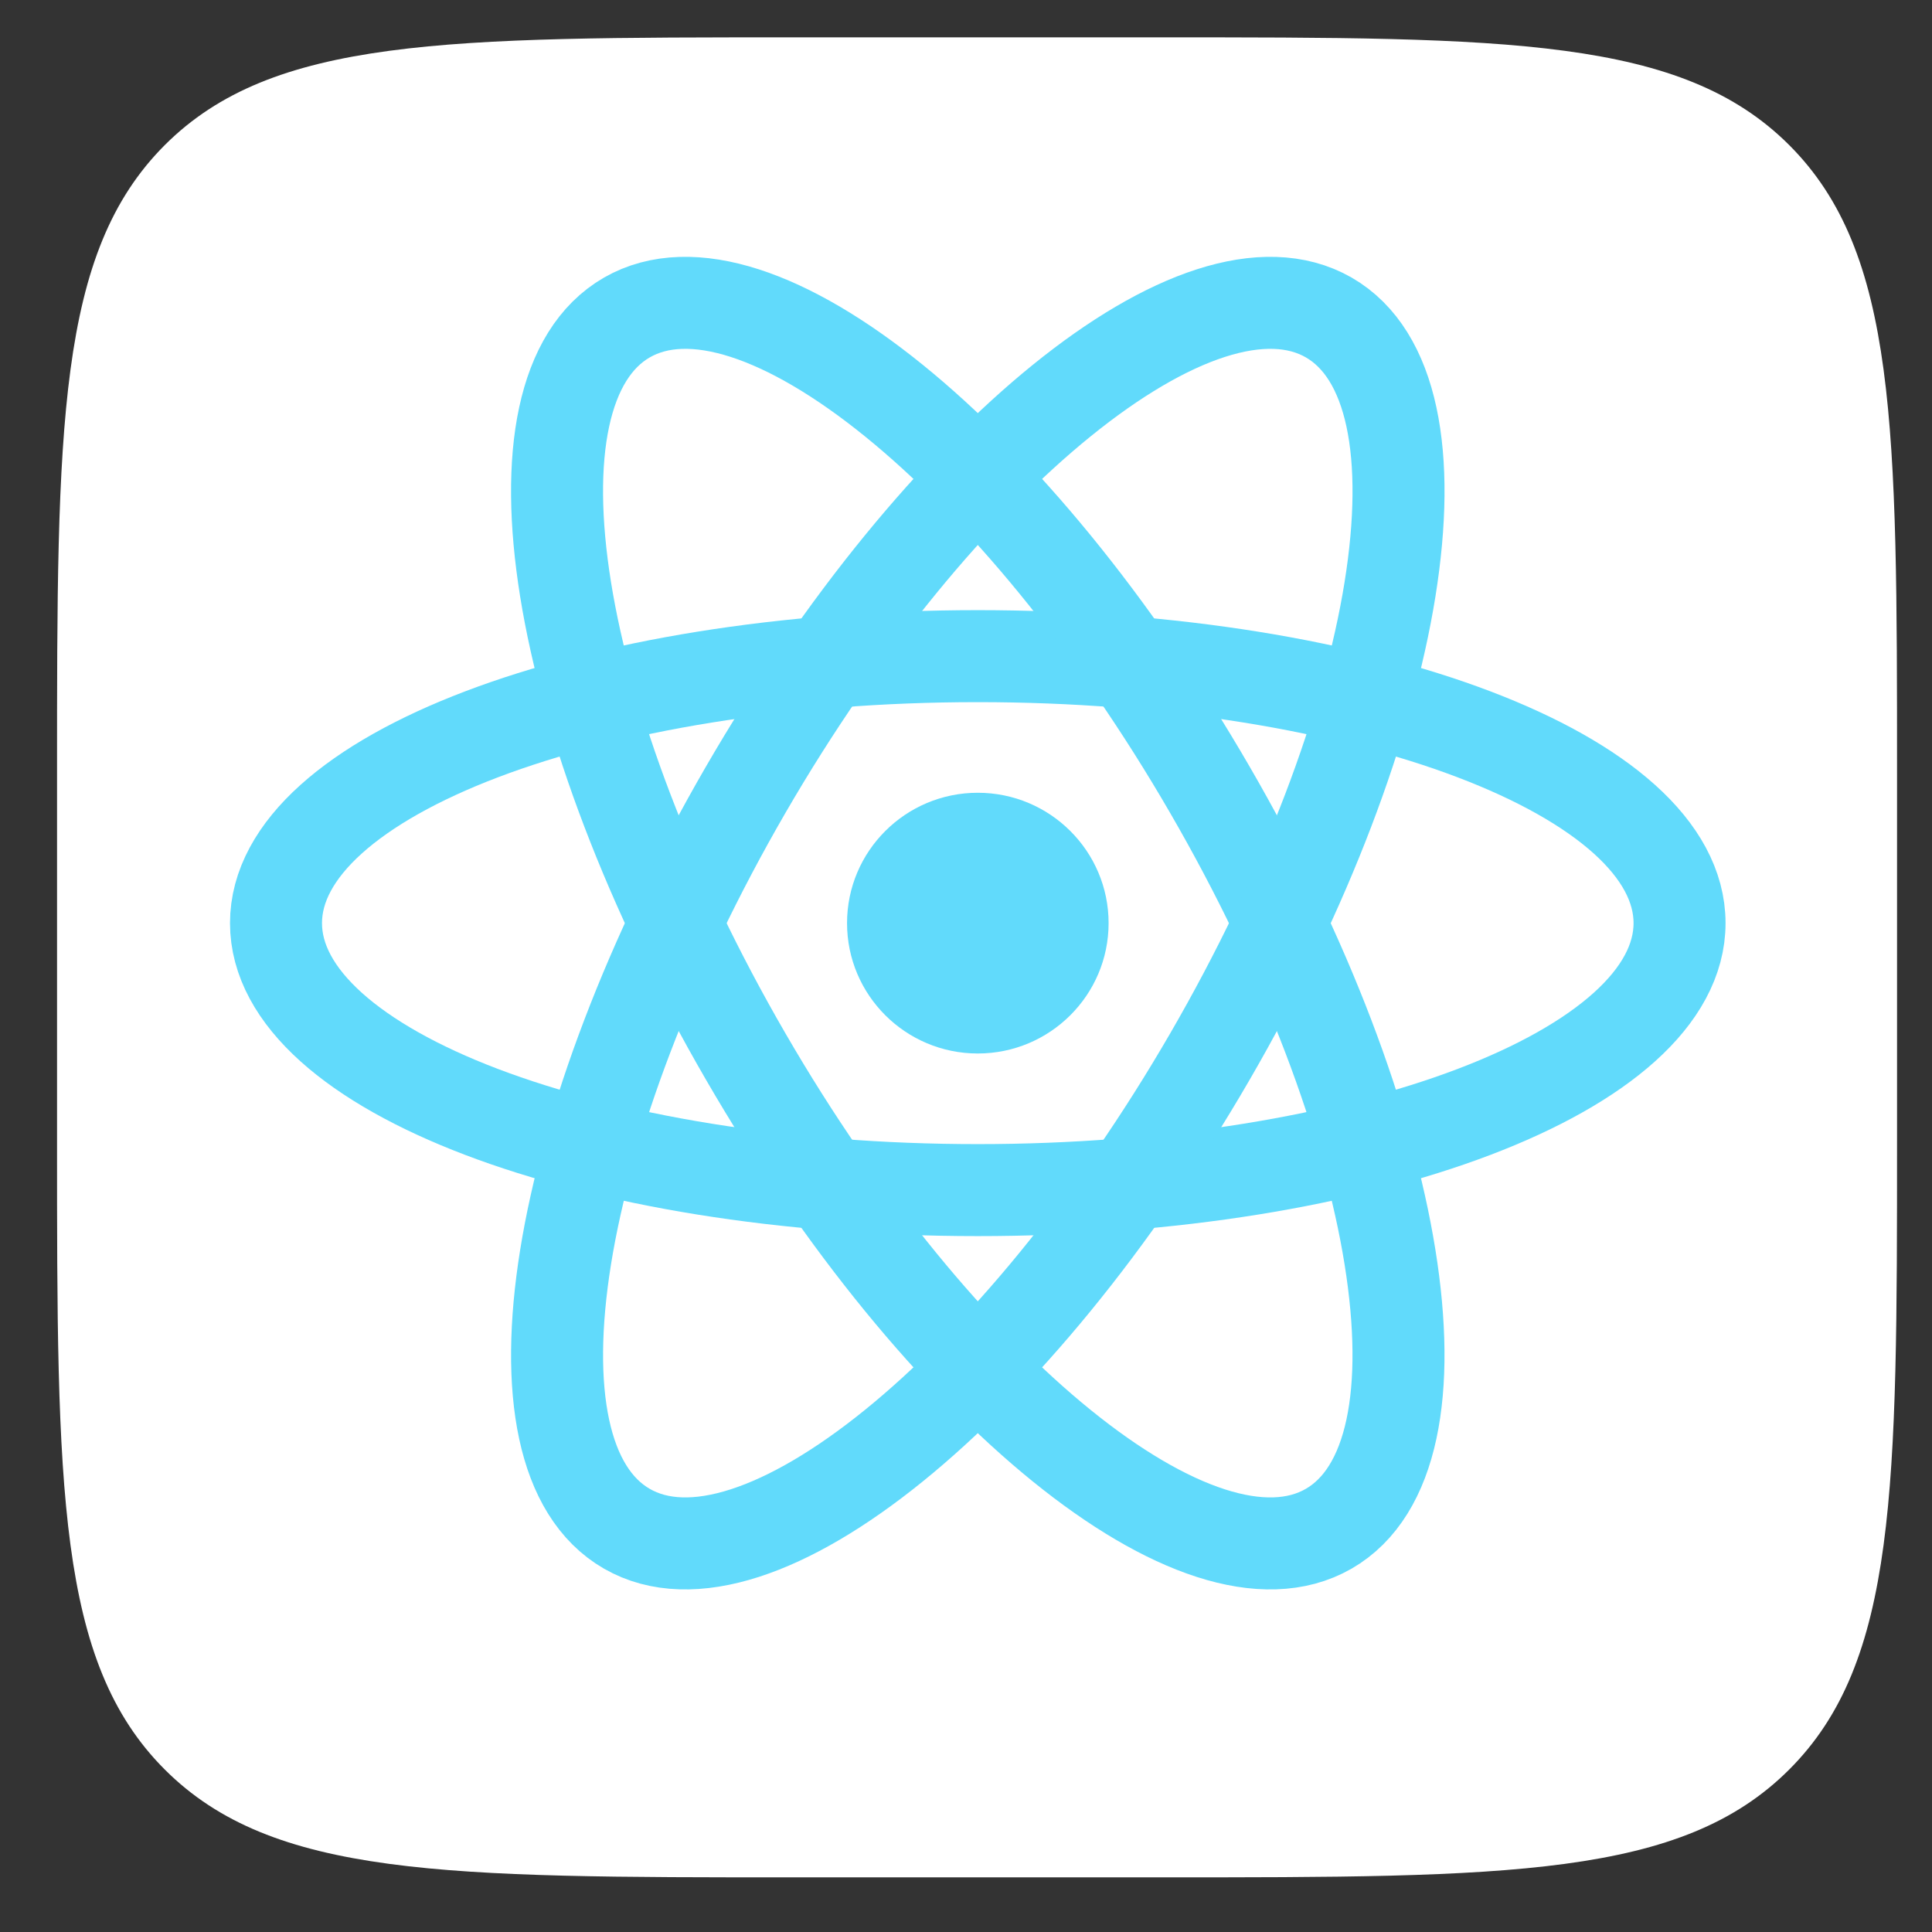 <svg width="21" height="21" viewBox="0 0 21 21" fill="none" xmlns="http://www.w3.org/2000/svg">
<rect x="0" y="0" width="21" height="21" fill="#333333" stroke="none"/>
<path d="M0.62 8.406C0.62 4.635 0.62 2.749 1.791 1.577C2.963 0.406 4.848 0.406 8.62 0.406H12.62C16.391 0.406 18.276 0.406 19.448 1.577C20.62 2.749 20.62 4.635 20.62 8.406V12.406C20.62 16.177 20.62 18.063 19.448 19.234C18.276 20.406 16.391 20.406 12.62 20.406H8.62C4.848 20.406 2.963 20.406 1.791 19.234C0.62 18.063 0.62 16.177 0.62 12.406V8.406Z" fill="white"/>
<path d="M10.628 11.451C11.413 11.451 12.05 10.816 12.05 10.034C12.05 9.252 11.413 8.617 10.628 8.617C9.843 8.617 9.207 9.252 9.207 10.034C9.207 10.816 9.843 11.451 10.628 11.451Z" fill="#61DAFB"/>
<path d="M10.628 12.936C14.841 12.936 18.256 11.637 18.256 10.034C18.256 8.431 14.841 7.132 10.628 7.132C6.415 7.132 3 8.431 3 10.034C3 11.637 6.415 12.936 10.628 12.936Z" stroke="#61DAFB"/>
<path d="M8.106 11.485C10.212 15.121 13.049 17.418 14.442 16.617C15.835 15.815 15.257 12.219 13.15 8.583C11.044 4.947 8.207 2.65 6.814 3.451C5.421 4.253 5.999 7.85 8.106 11.485Z" stroke="#61DAFB"/>
<path d="M8.106 8.583C6 12.219 5.421 15.816 6.814 16.617C8.207 17.418 11.044 15.121 13.151 11.485C15.257 7.85 15.835 4.253 14.443 3.451C13.049 2.65 10.213 4.947 8.106 8.583Z" stroke="#61DAFB"/>
</svg>
